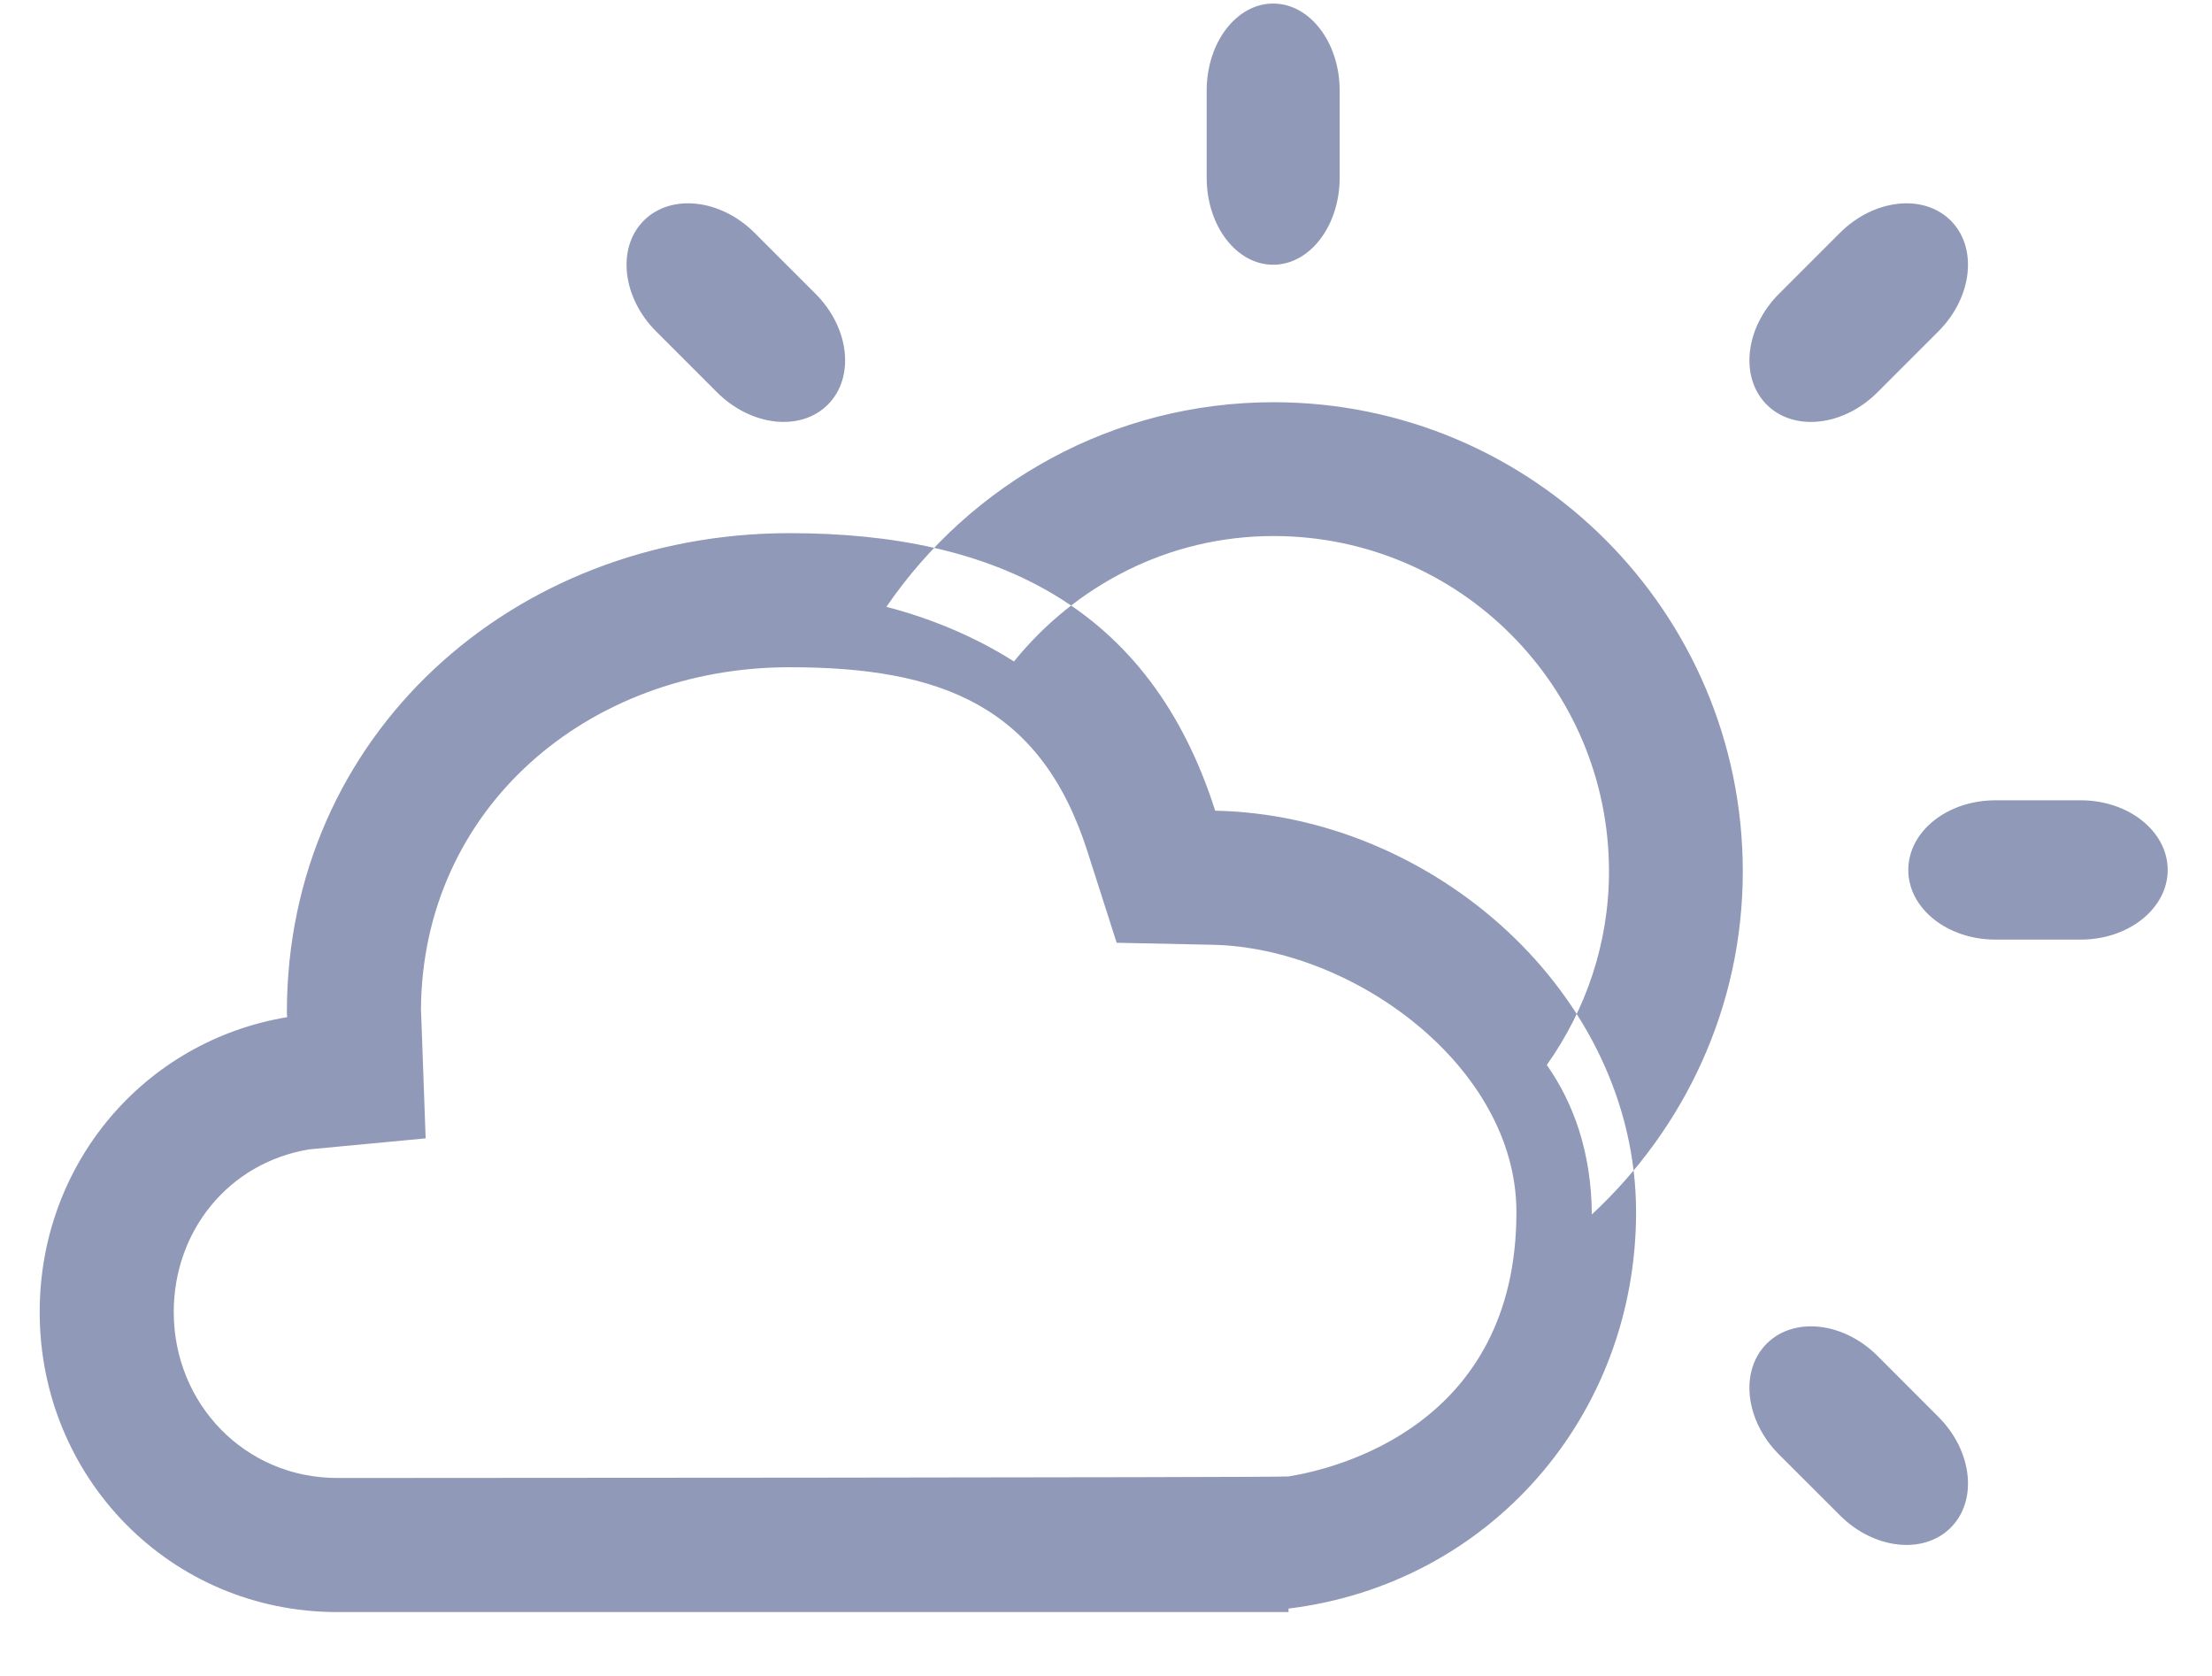 <svg width="33" height="25" viewBox="0 0 33 25" fill="none" xmlns="http://www.w3.org/2000/svg">
<path fill-rule="evenodd" clip-rule="evenodd" d="M18.129 12.093C17.157 9.049 14.858 7.953 11.78 7.953C7.637 7.953 4.28 10.979 4.28 15.098C4.28 15.122 4.282 15.147 4.284 15.173C2.155 15.527 0.592 17.355 0.592 19.572C0.592 22.043 2.543 24.047 5.03 24.047H19.223V23.995C22.223 23.627 24.408 21.122 24.408 18.081C24.408 14.827 21.385 12.159 18.129 12.093ZM19.223 22.024C19.116 22.042 5.03 22.047 5.03 22.047C3.651 22.047 2.592 20.936 2.592 19.572C2.592 18.367 3.405 17.346 4.612 17.145L6.35 16.981L6.282 15.096L6.28 15.056C6.301 12.065 8.76 9.953 11.78 9.953C14.034 9.953 15.528 10.525 16.223 12.701L16.659 14.063L18.088 14.093C20.19 14.135 22.623 15.913 22.623 18.081C22.623 21.265 19.932 21.91 19.223 22.024ZM31.041 14.016C30.805 14.016 30.003 14.016 29.768 14.016C29.051 14.016 28.469 13.551 28.469 12.977C28.469 12.403 29.051 11.938 29.768 11.938C30.003 11.938 30.805 11.938 31.041 11.938C31.758 11.938 32.339 12.403 32.339 12.977C32.339 13.551 31.758 14.016 31.041 14.016ZM28.009 5.852C27.502 6.36 26.762 6.442 26.357 6.036C25.951 5.63 26.033 4.89 26.54 4.383C26.68 4.243 27.309 3.614 27.449 3.474C27.956 2.968 28.696 2.885 29.102 3.29C29.508 3.696 29.425 4.437 28.918 4.943C28.779 5.083 28.149 5.713 28.009 5.852ZM23.748 18.116C23.741 17.183 23.474 16.453 23.076 15.886C23.655 15.069 24.004 14.077 24.004 12.999C24.004 10.236 21.763 7.996 19 7.996C17.429 7.996 16.045 8.734 15.127 9.867C14.521 9.482 13.856 9.216 13.224 9.052C14.485 7.21 16.6 6 19 6C22.866 6 26 9.133 26 12.999C26 15.027 25.125 16.837 23.748 18.116ZM18.994 3.949C18.446 3.949 18.002 3.368 18.002 2.65C18.002 2.412 18.002 1.59 18.002 1.352C18.002 0.634 18.446 0.053 18.994 0.053C19.542 0.053 19.986 0.634 19.986 1.352C19.986 1.59 19.986 2.412 19.986 2.65C19.986 3.368 19.542 3.949 18.994 3.949ZM10.697 5.852C10.557 5.713 9.928 5.083 9.788 4.943C9.282 4.436 9.199 3.696 9.605 3.29C10.011 2.885 10.751 2.967 11.258 3.474C11.398 3.614 12.027 4.243 12.167 4.383C12.674 4.89 12.756 5.63 12.35 6.036C11.944 6.442 11.205 6.359 10.697 5.852ZM28.01 20.226C28.15 20.366 28.779 20.996 28.919 21.136C29.425 21.642 29.508 22.382 29.102 22.788C28.696 23.194 27.956 23.111 27.45 22.605C27.31 22.465 26.68 21.836 26.54 21.696C26.033 21.189 25.951 20.448 26.357 20.043C26.762 19.637 27.503 19.719 28.01 20.226Z" fill="#9099B7"/>
</svg>
